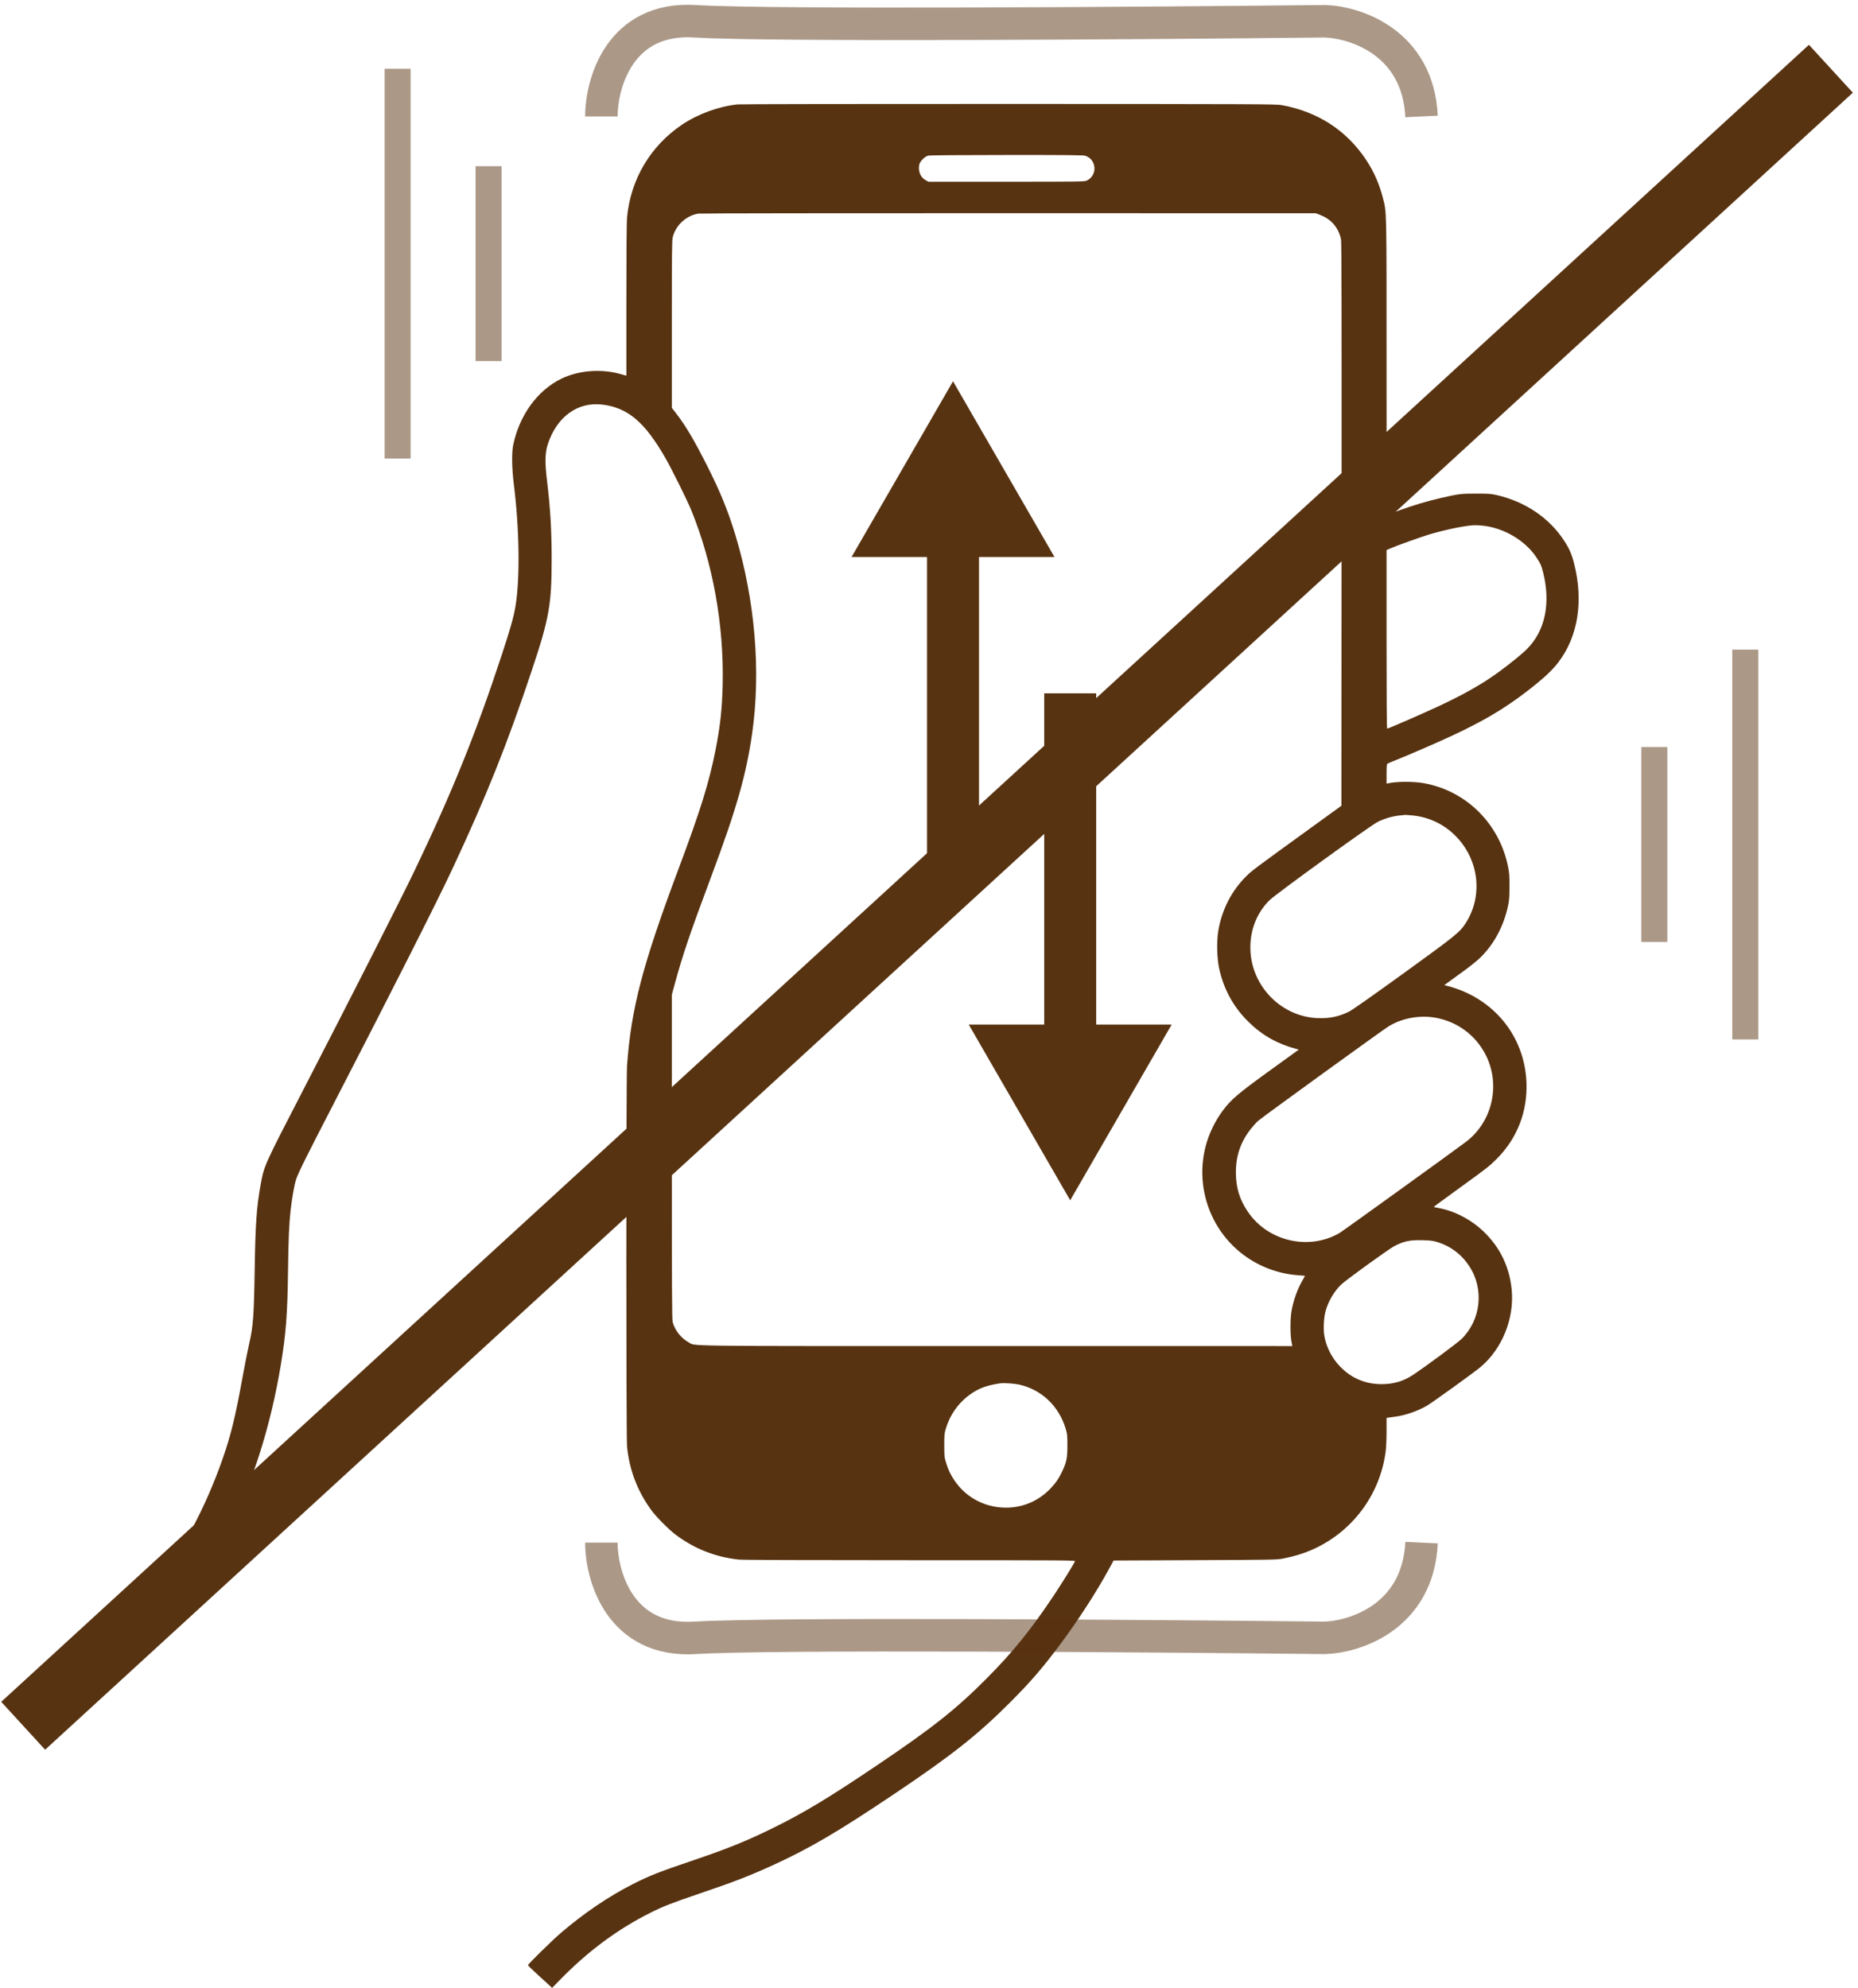 <svg width="286" height="306" viewBox="0 0 286 306" fill="none" xmlns="http://www.w3.org/2000/svg">
<rect width="4" height="30" transform="matrix(-1 0 0 1 256.648 115)" fill="#583311" fill-opacity="0.5"/>
<rect x="73.203" y="25.582" width="4" height="30" fill="#583311" fill-opacity="0.5"/>
<rect width="4" height="60" transform="matrix(-1 0 0 1 270.648 100)" fill="#583311" fill-opacity="0.5"/>
<rect width="8" height="60" transform="matrix(-1 0 0 1 150.698 76.727)" fill="#583311"/>
<path d="M281.828 10.582L142.698 138.118L3.567 265.654" stroke="#583311" stroke-width="10"/>
<rect x="168.735" y="166.727" width="8" height="60" transform="rotate(180 168.735 166.727)" fill="#583311"/>
<path d="M146.698 58.691L162.319 85.747H131.078L146.698 58.691Z" fill="#583311"/>
<rect x="59.203" y="10.582" width="4" height="60" fill="#583311" fill-opacity="0.5"/>
<path d="M164.735 184.766L180.356 157.71H149.115L164.735 184.766Z" fill="#583311"/>
<path fill-rule="evenodd" clip-rule="evenodd" d="M113.535 16.069C110.629 16.378 107.439 17.54 105.004 19.177C100.111 22.467 97.07 27.599 96.517 33.502C96.455 34.162 96.418 38.93 96.418 46.197L96.418 57.835L95.656 57.614C92.606 56.728 89.064 56.994 86.38 58.31C82.731 60.1 79.984 63.874 79.008 68.437C78.746 69.664 78.782 72.065 79.103 74.633C79.956 81.48 80.056 89.037 79.35 93.31C79.081 94.935 78.578 96.726 77.28 100.677C73.283 112.838 69.567 122.033 63.744 134.168C61.655 138.522 53.799 153.986 46.488 168.14C40.664 179.413 40.65 179.444 40.127 182.315C39.498 185.765 39.312 188.394 39.204 195.336C39.092 202.579 38.972 204.187 38.344 206.892C38.133 207.803 37.656 210.225 37.284 212.273C36.233 218.073 35.518 220.993 34.288 224.506C31.608 232.163 28.049 238.815 22.927 245.74C22.4 246.453 21.983 247.05 22 247.068C22.141 247.209 25.944 250.162 25.985 250.162C26.152 250.162 28.409 247.092 30.003 244.697C32.014 241.675 33.19 239.614 35.164 235.651C38.984 227.984 41.648 219.546 43.221 210.132C44.012 205.401 44.253 202.263 44.335 195.636C44.393 190.9 44.501 188.349 44.727 186.351C44.948 184.391 45.311 182.354 45.587 181.522C45.912 180.541 47.089 178.169 51.253 170.11C60.249 152.696 67.215 138.924 69.578 133.88C74.834 122.66 78.067 114.58 81.902 103.079C84.539 95.172 84.915 93.044 84.916 86.021C84.917 81.649 84.709 78.181 84.187 73.865C83.856 71.127 83.895 69.66 84.334 68.344C85.738 64.132 88.92 61.827 92.704 62.28C96.64 62.751 99.263 64.976 102.451 70.549C103.416 72.236 105.77 76.986 106.381 78.477C109.72 86.638 111.44 96.148 111.241 105.338C111.158 109.132 110.864 111.806 110.116 115.572C109.126 120.548 107.818 124.743 104.468 133.688C98.887 148.587 97.146 155.246 96.516 164.101C96.377 166.054 96.379 221.153 96.518 222.637C96.858 226.276 98.184 229.71 100.365 232.606C101.128 233.619 102.952 235.447 103.967 236.216C106.829 238.384 110.113 239.686 113.688 240.068C114.305 240.134 123.177 240.168 140.076 240.168C164.031 240.168 165.53 240.177 165.471 240.332C165.328 240.704 163.461 243.716 162.207 245.597C158.669 250.902 155.904 254.319 151.858 258.385C147.123 263.143 143.493 266.015 134.882 271.815C127.513 276.779 123.755 279.043 118.986 281.392C114.993 283.359 111.96 284.589 106.815 286.33C101.415 288.157 100.03 288.703 97.376 290.048C93.698 291.913 89.85 294.523 86.355 297.523C84.964 298.718 81.276 302.337 81.276 302.508C81.276 302.566 81.933 303.212 82.737 303.944C83.54 304.677 84.376 305.439 84.594 305.638L84.99 306L86.32 304.642C90.559 300.312 95.125 296.934 100.107 294.442C102.114 293.438 103.409 292.931 107.534 291.532C113.07 289.655 115.501 288.711 119.274 286.973C124.773 284.44 129.033 281.933 137.6 276.186C146.464 270.239 150.536 267.021 155.504 262.037C158.723 258.808 160.474 256.774 163.289 252.997C165.952 249.423 168.825 244.978 170.71 241.513L171.416 240.216L183.965 240.161C196.287 240.108 196.534 240.103 197.569 239.901C199.15 239.592 200.546 239.17 201.856 238.604C208.062 235.924 212.411 230.169 213.285 223.479C213.375 222.797 213.429 221.598 213.429 220.322V218.265L213.741 218.217C213.912 218.191 214.415 218.12 214.858 218.061C216.333 217.864 218.244 217.198 219.609 216.408C220.467 215.91 226.83 211.325 227.881 210.447C231.227 207.65 233.128 202.934 232.692 198.508C232.347 195.004 230.905 192.016 228.393 189.598C226.449 187.727 223.842 186.369 221.379 185.946C221.012 185.883 220.713 185.806 220.713 185.775C220.713 185.745 222.621 184.341 224.953 182.656C228.781 179.891 229.311 179.476 230.398 178.383C233.557 175.208 235.144 171.113 234.964 166.604C234.678 159.432 229.849 153.566 222.738 151.752L222.32 151.645L223.073 151.094C223.488 150.791 224.527 150.036 225.382 149.415C226.237 148.795 227.308 147.935 227.762 147.504C229.906 145.469 231.454 142.616 232.13 139.454C232.312 138.599 232.346 138.143 232.35 136.474C232.354 134.792 232.322 134.345 232.135 133.416C230.803 126.795 225.703 121.733 219.18 120.56C217.58 120.272 214.913 120.285 213.645 120.587L213.429 120.639V119.15C213.429 118.073 213.462 117.637 213.549 117.57C213.615 117.519 214.143 117.29 214.723 117.062C216.472 116.373 220.914 114.452 223.156 113.414C228.247 111.059 231.515 109.134 235.04 106.414C237.581 104.452 238.909 103.225 239.894 101.926C242.9 97.965 243.761 92.588 242.316 86.799C241.957 85.361 241.576 84.481 240.779 83.251C238.489 79.717 234.749 77.193 230.326 76.195C229.509 76.011 229.102 75.983 227.229 75.982C224.881 75.981 224.538 76.024 221.767 76.664C219.64 77.156 217.582 77.767 215.485 78.532C214.481 78.898 213.608 79.198 213.544 79.198C213.455 79.198 213.429 74.088 213.429 56.475C213.429 31.595 213.455 32.792 212.866 30.461C212.325 28.322 211.462 26.372 210.255 24.565C207.241 20.05 202.873 17.218 197.329 16.184C196.469 16.023 194.175 16.013 155.355 16.001C132.769 15.994 113.95 16.024 113.535 16.069ZM167.07 23.981C167.896 24.276 168.378 24.899 168.463 25.779C168.544 26.618 168.063 27.444 167.287 27.797C166.922 27.963 166.303 27.972 154.914 27.974L142.927 27.976L142.504 27.753C141.692 27.323 141.304 26.384 141.502 25.327C141.59 24.855 142.339 24.1 142.854 23.964C143.105 23.897 147.157 23.862 154.971 23.858C164.547 23.853 166.777 23.876 167.07 23.981ZM203.192 33.079C204.519 33.597 205.395 34.377 205.989 35.568C206.173 35.936 206.366 36.517 206.426 36.883C206.505 37.364 206.527 49.058 206.508 80.783L206.481 124.029L202.073 127.223C192.867 133.893 192.718 134.004 191.825 134.889C189.575 137.119 188.087 140.017 187.54 143.235C187.25 144.943 187.317 147.565 187.692 149.208C188.428 152.429 189.924 155.105 192.264 157.385C194.317 159.386 196.673 160.709 199.514 161.458L199.926 161.567L195.489 164.775C190.575 168.329 189.521 169.225 188.232 170.947C187.047 172.53 186.074 174.544 185.587 176.425C184.808 179.43 184.911 182.534 185.887 185.48C187.922 191.622 193.445 195.879 199.941 196.312C200.455 196.346 200.875 196.387 200.875 196.403C200.875 196.418 200.72 196.696 200.531 197.02C199.723 198.402 199.099 200.124 198.808 201.775C198.598 202.964 198.587 205.376 198.786 206.46L198.923 207.205L153.348 207.203C103.066 207.202 107.19 207.254 105.963 206.602C104.856 206.013 103.877 204.764 103.546 203.518C103.437 203.107 103.415 198.861 103.414 178.076L103.413 153.128L103.889 151.383C105.106 146.919 106.227 143.62 109.544 134.749C113.354 124.559 114.85 119.326 115.767 112.978C117.153 103.386 116.23 92.373 113.2 82.367C112.079 78.665 110.876 75.711 108.876 71.75C106.826 67.69 105.54 65.52 104.023 63.564L103.413 62.778V49.914C103.413 38.673 103.432 36.979 103.56 36.485C104.038 34.646 105.616 33.199 107.489 32.883C107.751 32.839 129.247 32.809 155.259 32.816L202.552 32.829L203.192 33.079ZM228.427 80.939C231.563 81.324 234.708 83.191 236.42 85.683C237.077 86.64 237.26 87.041 237.528 88.108C238.72 92.859 237.848 97.067 235.092 99.859C234.314 100.649 232.55 102.086 230.698 103.443C228.199 105.272 225.393 106.867 221.341 108.759C218.947 109.877 213.699 112.161 213.523 112.161C213.462 112.161 213.429 107.288 213.429 98.415V84.669L213.884 84.473C215.044 83.973 218.566 82.705 219.97 82.282C222.116 81.635 224.585 81.096 226.319 80.894C226.933 80.823 227.599 80.837 228.427 80.939ZM217.38 125.519C219.9 125.765 222.162 126.816 223.946 128.572C227.668 132.233 228.35 137.882 225.586 142.144C224.696 143.516 223.997 144.079 216.001 149.862C211.41 153.182 208.169 155.461 207.712 155.691C206.117 156.493 204.642 156.802 202.792 156.722C196.878 156.469 192.189 151.285 192.476 145.316C192.6 142.72 193.639 140.33 195.402 138.588C196.399 137.601 210.924 127.086 212.087 126.507C213.1 126.004 214.376 125.632 215.442 125.528C215.89 125.484 216.299 125.444 216.352 125.438C216.405 125.433 216.867 125.469 217.38 125.519ZM221.24 156.714C224.463 157.378 227.144 159.402 228.653 162.31C231.033 166.898 229.766 172.623 225.678 175.752C224.238 176.855 206.695 189.504 206.216 189.785C201.498 192.558 195.151 191.092 192.074 186.518C190.782 184.597 190.237 182.796 190.239 180.456C190.242 177.855 190.976 175.756 192.602 173.695C192.928 173.282 193.424 172.746 193.705 172.504C194.44 171.868 212.853 158.532 213.751 157.985C215.912 156.669 218.713 156.193 221.24 156.714ZM221.079 191.147C223.229 191.777 224.936 193.041 226.167 194.915C228.471 198.423 227.972 203.153 224.988 206.1C224.353 206.726 219.203 210.534 217.416 211.699C215.979 212.634 214.477 213.067 212.663 213.067C210.141 213.067 207.977 212.139 206.234 210.31C204.966 208.979 204.125 207.303 203.843 205.546C203.685 204.558 203.772 202.862 204.031 201.871C204.426 200.363 205.38 198.738 206.473 197.713C207.263 196.972 213.705 192.314 214.594 191.84C216.036 191.073 216.985 190.867 218.892 190.909C220.056 190.934 220.529 190.986 221.079 191.147ZM156.792 213.117C160.27 213.856 162.99 216.415 164.043 219.938C164.281 220.734 164.302 220.938 164.303 222.485C164.305 224.408 164.178 225.046 163.512 226.471C163 227.566 162.529 228.258 161.7 229.131C159.761 231.171 157.107 232.225 154.308 232.064C151.253 231.889 148.55 230.35 146.883 227.837C146.267 226.908 145.962 226.254 145.605 225.093C145.367 224.32 145.349 224.139 145.349 222.485C145.349 220.824 145.366 220.652 145.609 219.863C146.38 217.353 148.019 215.313 150.275 214.052C151.243 213.512 152.508 213.137 154.061 212.93C154.537 212.867 156.127 212.976 156.792 213.117Z" fill="#583311"/>
<path d="M92.571 237.465C92.572 242.65 95.458 252.84 107 252.119C118.542 251.398 176.435 251.819 203.939 252.119C208.673 251.968 218.277 248.827 218.818 237.465" stroke="#583311" stroke-opacity="0.5" stroke-width="5"/>
<path d="M92.571 17.926C92.572 12.741 95.458 2.55 107 3.271C118.542 3.993 176.435 3.572 203.939 3.271C208.673 3.422 218.277 6.564 218.818 17.926" stroke="#583311" stroke-opacity="0.5" stroke-width="5"/>
</svg>
